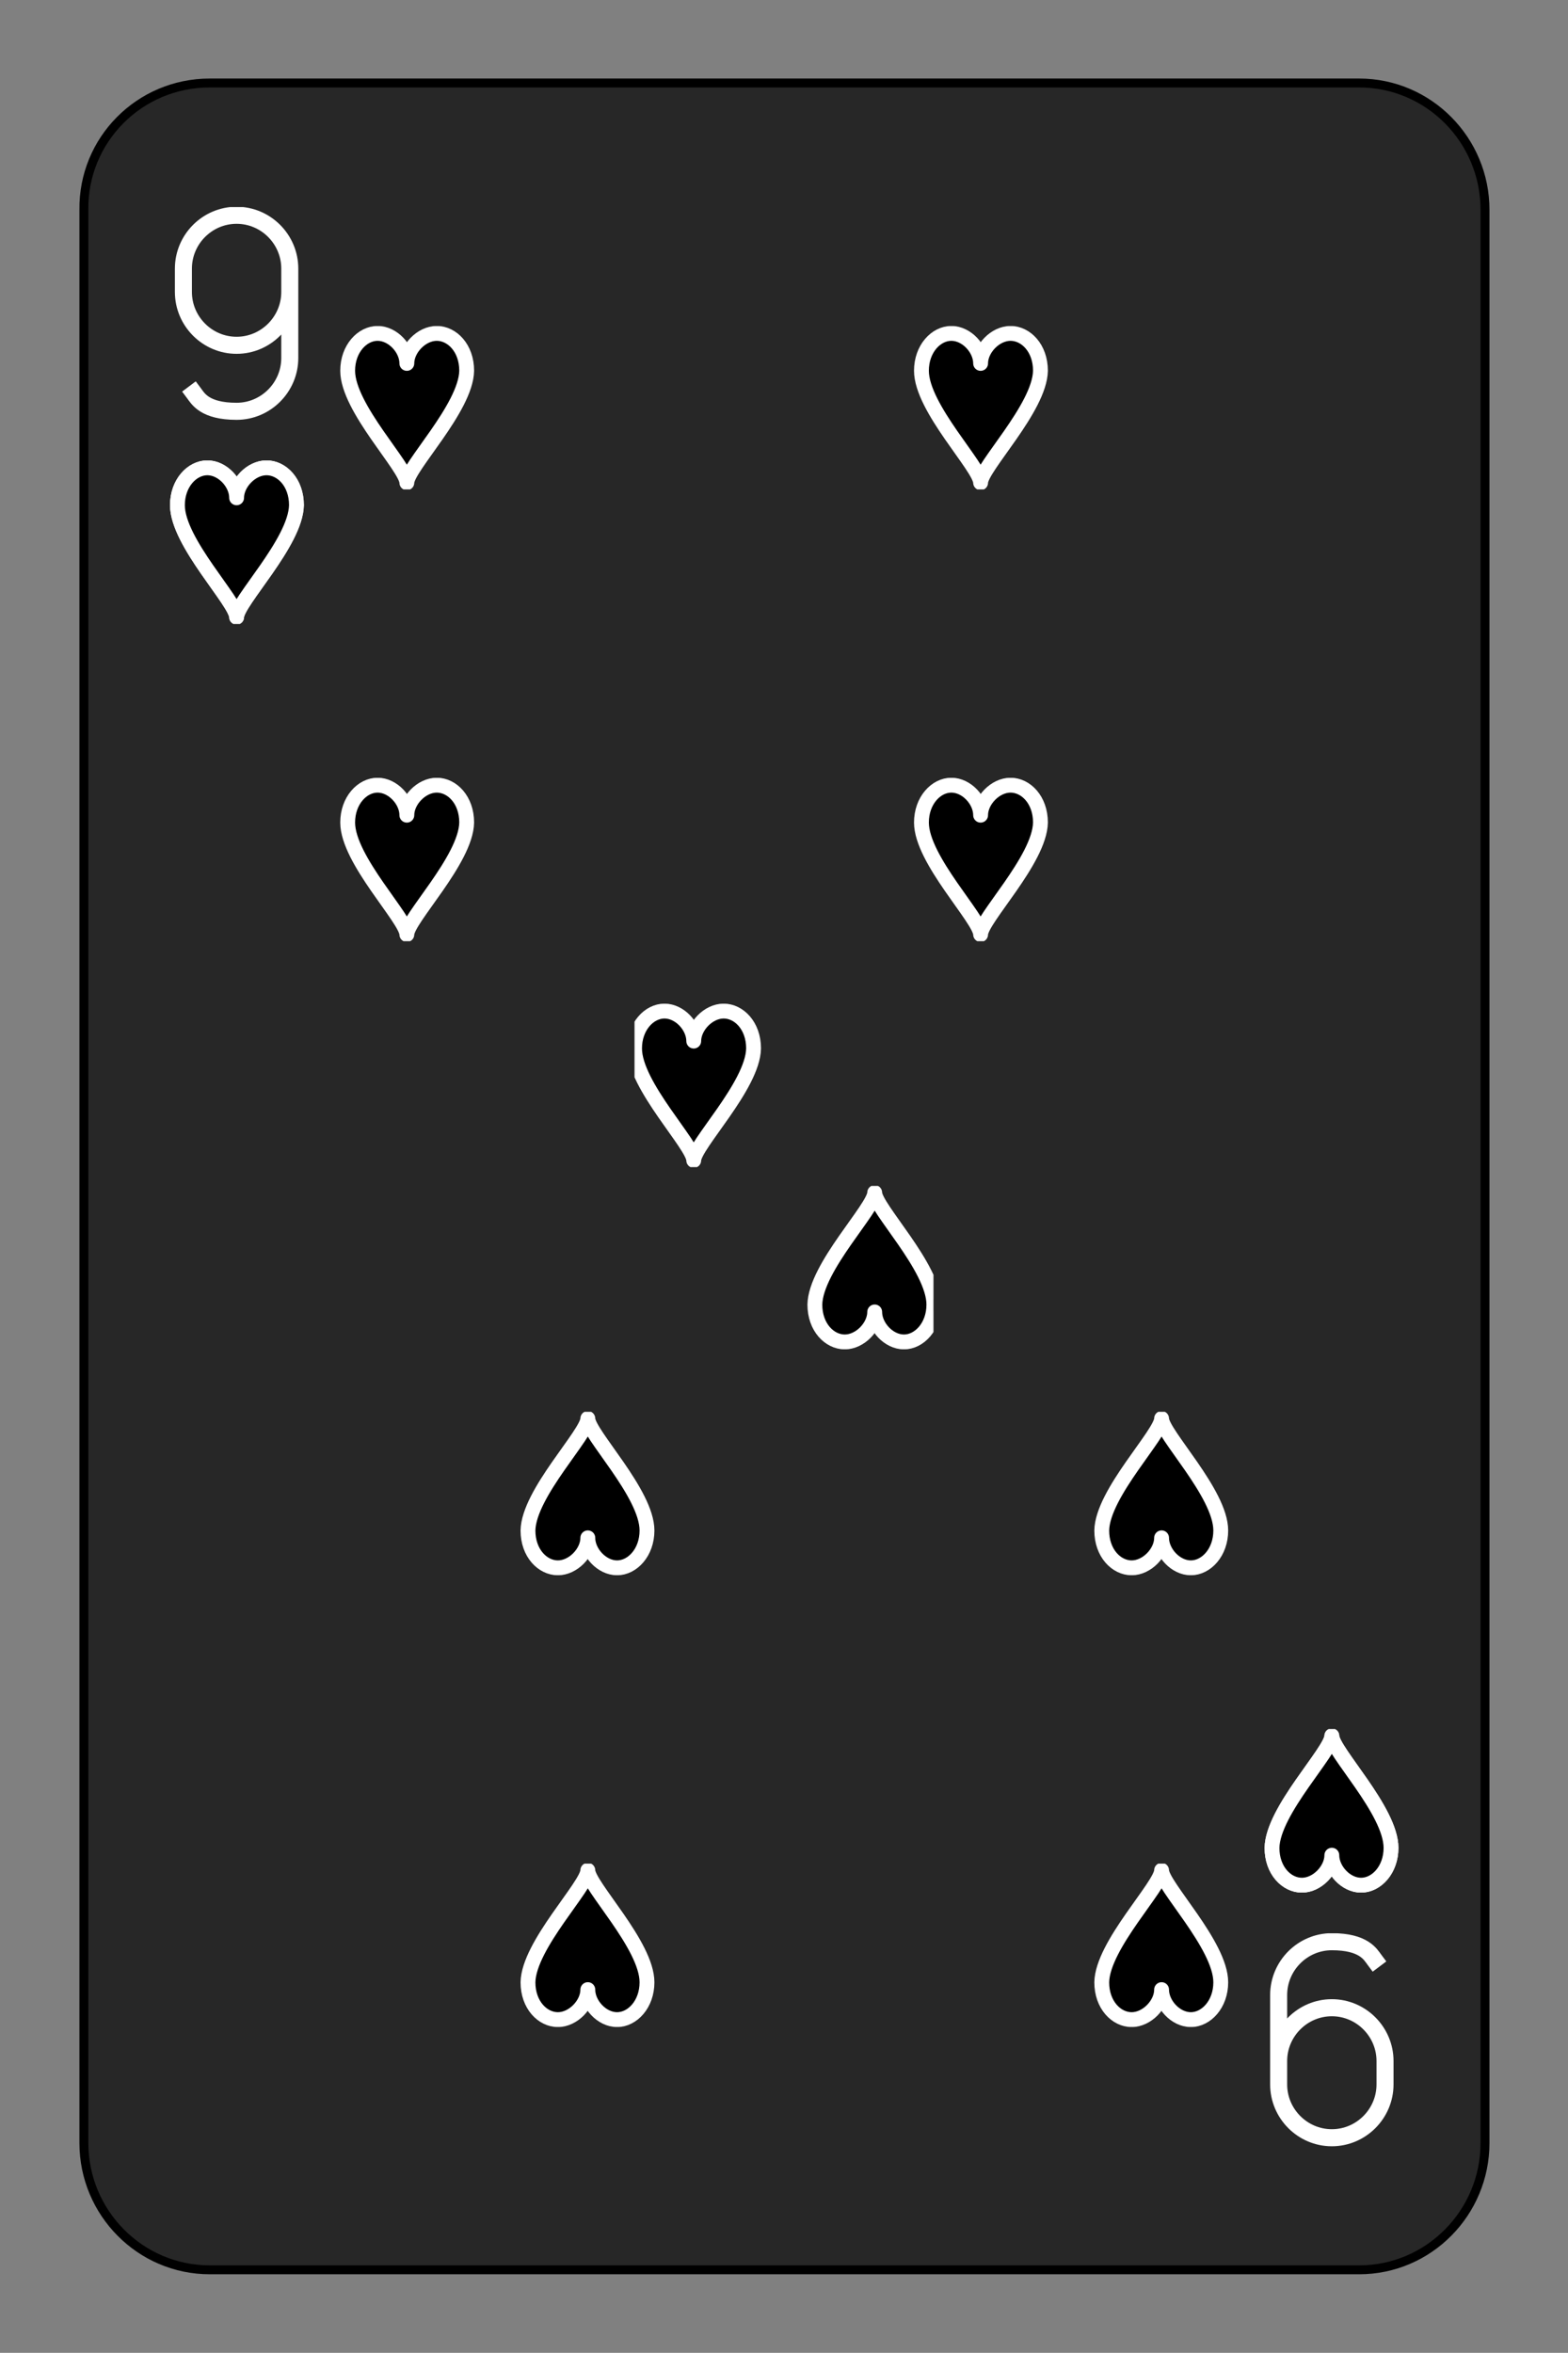<?xml version="1.0" encoding="utf-8"?>
<!-- Generator: Adobe Illustrator 27.9.0, SVG Export Plug-In . SVG Version: 6.00 Build 0)  -->
<svg version="1.1" id="Layer_1" xmlns="http://www.w3.org/2000/svg" xmlns:xlink="http://www.w3.org/1999/xlink" x="0px" y="0px"
	 viewBox="0 0 175.7 263.6" style="enable-background:new 0 0 175.7 263.6;" xml:space="preserve">
<rect x="0" y="0" width="175.7" height="263.6" fill="#808080" stroke="none"/>
<style type="text/css">
	.st0{fill-opacity:0;}
	.st1{stroke:#FFFFFF;stroke-width:2.231;stroke-linecap:round;stroke-linejoin:round;stroke-miterlimit:10;}
	.st2{fill:none;stroke:#FFFFFF;stroke-width:2.56;stroke-linecap:square;stroke-miterlimit:10;}
	.st3{fill:#272727;stroke:#000000;}
</style>
<symbol  id="SH9" viewBox="-11.2 -12.3 22.3 24.5">
	<rect x="-11.2" y="-11.2" class="st0" width="22.3" height="22.3"/>
	<path class="st1" d="M0-6.7c0-2.2,2.2-4.5,4.5-4.5s4.5,2.2,4.5,5.6C8.9,0,0,8.9,0,11.2C0,8.9-8.9,0-8.9-5.6c0-3.3,2.2-5.6,4.5-5.6
		S0-8.9,0-6.7z"/>
</symbol>
<symbol  id="VH9" viewBox="-9.3 -16 18.6 32">
	<path class="st2" d="M8-3.2c0,4.4-3.6,8-8,8s-8-3.6-8-8v-3.5c0-4.4,3.6-8,8-8s8,3.6,8,8V6.7c0,4.4-3.6,8-8,8
		c-4.8,0-5.8-1.9-6.4-2.7"/>
</symbol>
<path class="st3" d="M23.5,9.3h128.8c7.8,0,14.1,6.4,14.1,14.2v216.6c0,7.8-6.3,14.2-14.1,14.2H23.5c-7.8,0-14.1-6.4-14.1-14.2V23.5
	C9.3,15.7,15.6,9.3,23.5,9.3z"/>
<g>
	<defs>
		<rect id="SVGID_1_" x="14.6" y="23.2" width="23.8" height="23.9"/>
	</defs>
	<clipPath id="SVGID_00000013901244489342435450000013675050396503801771_">
		<use xlink:href="#SVGID_1_"  style="overflow:visible;"/>
	</clipPath>
	<g style="clip-path:url(#SVGID_00000013901244489342435450000013675050396503801771_);">
		
			<use xlink:href="#VH9"  width="18.6" height="32" x="-9.3" y="-16" transform="matrix(0.745 0 0 0.747 26.511 35.1)" style="overflow:visible;"/>
	</g>
</g>
<g>
	<defs>
		<rect id="SVGID_00000039130125018165673060000002435994217635877299_" x="16.5" y="50.8" width="19.9" height="20"/>
	</defs>
	<clipPath id="SVGID_00000143605024595275782170000015578687297218599826_">
		<use xlink:href="#SVGID_00000039130125018165673060000002435994217635877299_"  style="overflow:visible;"/>
	</clipPath>
	
		<g transform="matrix(1 0 0 1 1.907349e-06 -3.814697e-06)" style="clip-path:url(#SVGID_00000143605024595275782170000015578687297218599826_);">
		
			<use xlink:href="#SH9"  width="22.3" height="24.5" x="-11.2" y="-12.3" transform="matrix(0.745 0 0 0.747 26.512 60.778)" style="overflow:visible;"/>
	</g>
</g>
<g>
	<defs>
		<rect id="SVGID_00000083811306560747989050000009937714567079071159_" x="16.5" y="50.8" width="19.9" height="20"/>
	</defs>
	<clipPath id="SVGID_00000138550674490559524010000013966927527523868294_">
		<use xlink:href="#SVGID_00000083811306560747989050000009937714567079071159_"  style="overflow:visible;"/>
	</clipPath>
	
		<g transform="matrix(1 0 0 1 1.907349e-06 -3.814697e-06)" style="clip-path:url(#SVGID_00000138550674490559524010000013966927527523868294_);">
		
			<use xlink:href="#SH9"  width="22.3" height="24.5" x="-11.2" y="-12.3" transform="matrix(0.745 0 0 0.747 26.512 60.778)" style="overflow:visible;"/>
	</g>
</g>
<g>
	<defs>
		<rect id="SVGID_00000058564189074128320040000016362614691349784498_" x="35.6" y="35.7" width="40.2" height="40.3"/>
	</defs>
	<clipPath id="SVGID_00000050639214321022095880000015705817333959720332_">
		<use xlink:href="#SVGID_00000058564189074128320040000016362614691349784498_"  style="overflow:visible;"/>
	</clipPath>
	<g style="clip-path:url(#SVGID_00000050639214321022095880000015705817333959720332_);">
		
			<use xlink:href="#SH9"  width="22.3" height="24.5" x="-11.2" y="-12.3" transform="matrix(0.745 0 0 0.747 45.588 45.718)" style="overflow:visible;"/>
	</g>
</g>
<g>
	<defs>
		<rect id="SVGID_00000182504430069043025570000000472458852280782993_" x="99.9" y="35.7" width="40.2" height="40.3"/>
	</defs>
	<clipPath id="SVGID_00000091712779225417215350000000349821137370650815_">
		<use xlink:href="#SVGID_00000182504430069043025570000000472458852280782993_"  style="overflow:visible;"/>
	</clipPath>
	<g style="clip-path:url(#SVGID_00000091712779225417215350000000349821137370650815_);">
		
			<use xlink:href="#SH9"  width="22.3" height="24.5" x="-11.2" y="-12.3" transform="matrix(0.745 0 0 0.747 109.881 45.718)" style="overflow:visible;"/>
	</g>
</g>
<g>
	<defs>
		<rect id="SVGID_00000065776462032985588070000007501881563736726925_" x="35.6" y="86.3" width="40.2" height="40.3"/>
	</defs>
	<clipPath id="SVGID_00000070108237864661908580000015495088754468664244_">
		<use xlink:href="#SVGID_00000065776462032985588070000007501881563736726925_"  style="overflow:visible;"/>
	</clipPath>
	
		<g transform="matrix(1 0 0 1 0 -7.629395e-06)" style="clip-path:url(#SVGID_00000070108237864661908580000015495088754468664244_);">
		
			<use xlink:href="#SH9"  width="22.3" height="24.5" x="-11.2" y="-12.3" transform="matrix(0.745 0 0 0.747 45.588 96.334)" style="overflow:visible;"/>
	</g>
</g>
<g>
	<defs>
		<rect id="SVGID_00000005235874450510537360000007304787903732065464_" x="99.9" y="86.3" width="40.2" height="40.3"/>
	</defs>
	<clipPath id="SVGID_00000163755510747884182400000016498852162582479233_">
		<use xlink:href="#SVGID_00000005235874450510537360000007304787903732065464_"  style="overflow:visible;"/>
	</clipPath>
	
		<g transform="matrix(1 0 0 1 0 -7.629395e-06)" style="clip-path:url(#SVGID_00000163755510747884182400000016498852162582479233_);">
		
			<use xlink:href="#SH9"  width="22.3" height="24.5" x="-11.2" y="-12.3" transform="matrix(0.745 0 0 0.747 109.881 96.334)" style="overflow:visible;"/>
	</g>
</g>
<g>
	<defs>
		<polygon id="SVGID_00000163768916403071360810000013604733460025944448_" points="71.1,111.5 71.1,151.9 90.6,151.9 84.5,135.1 
			90.6,128.3 84.5,111.5 		"/>
	</defs>
	<clipPath id="SVGID_00000012441526453015037480000015428137537310479284_">
		<use xlink:href="#SVGID_00000163768916403071360810000013604733460025944448_"  style="overflow:visible;"/>
	</clipPath>
	<g style="clip-path:url(#SVGID_00000012441526453015037480000015428137537310479284_);">
		
			<use xlink:href="#SH9"  width="22.3" height="24.5" x="-11.2" y="-12.3" transform="matrix(0.745 0 0 0.747 77.735 121.643)" style="overflow:visible;"/>
	</g>
</g>
<g transform="rotate(180)">
	<g>
		<defs>
			<rect id="SVGID_00000174568644186674035940000014847852178912531135_" x="-161.2" y="-240.5" width="23.8" height="23.9"/>
		</defs>
		<clipPath id="SVGID_00000175324808730753980630000010668358735226575497_">
			<use xlink:href="#SVGID_00000174568644186674035940000014847852178912531135_"  style="overflow:visible;"/>
		</clipPath>
		<g style="clip-path:url(#SVGID_00000175324808730753980630000010668358735226575497_);">
			
				<use xlink:href="#VH9"  width="18.6" height="32" x="-9.3" y="-16" transform="matrix(0.745 0 0 0.747 -149.237 -228.522)" style="overflow:visible;"/>
		</g>
	</g>
	<g>
		<defs>
			<rect id="SVGID_00000047773058743177821040000010960145445684204707_" x="-159.2" y="-212.8" width="19.9" height="20"/>
		</defs>
		<clipPath id="SVGID_00000155140708079140989100000011396057394400990866_">
			<use xlink:href="#SVGID_00000047773058743177821040000010960145445684204707_"  style="overflow:visible;"/>
		</clipPath>
		<g style="clip-path:url(#SVGID_00000155140708079140989100000011396057394400990866_);">
			
				<use xlink:href="#SH9"  width="22.3" height="24.5" x="-11.2" y="-12.3" transform="matrix(0.745 0 0 0.747 -149.237 -202.844)" style="overflow:visible;"/>
		</g>
	</g>
	<g>
		<defs>
			<rect id="SVGID_00000008849577883732853250000011488858618325358750_" x="-159.2" y="-212.8" width="19.9" height="20"/>
		</defs>
		<clipPath id="SVGID_00000052790944346905404870000002363672306474726318_">
			<use xlink:href="#SVGID_00000008849577883732853250000011488858618325358750_"  style="overflow:visible;"/>
		</clipPath>
		<g style="clip-path:url(#SVGID_00000052790944346905404870000002363672306474726318_);">
			
				<use xlink:href="#SH9"  width="22.3" height="24.5" x="-11.2" y="-12.3" transform="matrix(0.745 0 0 0.747 -149.237 -202.844)" style="overflow:visible;"/>
		</g>
	</g>
	<g>
		<defs>
			<rect id="SVGID_00000119118802399243878790000012019628123476626100_" x="-140.1" y="-227.9" width="40.2" height="40.3"/>
		</defs>
		<clipPath id="SVGID_00000179630469473030040630000003780256456437630391_">
			<use xlink:href="#SVGID_00000119118802399243878790000012019628123476626100_"  style="overflow:visible;"/>
		</clipPath>
		
			<g transform="matrix(1 0 0 1 0 -1.525879e-05)" style="clip-path:url(#SVGID_00000179630469473030040630000003780256456437630391_);">
			
				<use xlink:href="#SH9"  width="22.3" height="24.5" x="-11.2" y="-12.3" transform="matrix(0.745 0 0 0.747 -130.16 -217.905)" style="overflow:visible;"/>
		</g>
	</g>
	<g>
		<defs>
			<rect id="SVGID_00000096059785355739647050000013466526158794536881_" x="-75.8" y="-227.9" width="40.2" height="40.3"/>
		</defs>
		<clipPath id="SVGID_00000035515292632218783870000006536441812919897514_">
			<use xlink:href="#SVGID_00000096059785355739647050000013466526158794536881_"  style="overflow:visible;"/>
		</clipPath>
		
			<g transform="matrix(1 0 0 1 0 -1.525879e-05)" style="clip-path:url(#SVGID_00000035515292632218783870000006536441812919897514_);">
			
				<use xlink:href="#SH9"  width="22.3" height="24.5" x="-11.2" y="-12.3" transform="matrix(0.745 0 0 0.747 -65.867 -217.905)" style="overflow:visible;"/>
		</g>
	</g>
	<g>
		<defs>
			<rect id="SVGID_00000168804541036920533970000015641537908444972726_" x="-140.1" y="-177.3" width="40.2" height="40.3"/>
		</defs>
		<clipPath id="SVGID_00000078724948446319177340000003654315147549309356_">
			<use xlink:href="#SVGID_00000168804541036920533970000015641537908444972726_"  style="overflow:visible;"/>
		</clipPath>
		<g style="clip-path:url(#SVGID_00000078724948446319177340000003654315147549309356_);">
			
				<use xlink:href="#SH9"  width="22.3" height="24.5" x="-11.2" y="-12.3" transform="matrix(0.745 0 0 0.747 -130.16 -167.288)" style="overflow:visible;"/>
		</g>
	</g>
	<g>
		<defs>
			<rect id="SVGID_00000073705176430683297100000017786564263535004599_" x="-75.8" y="-177.3" width="40.2" height="40.3"/>
		</defs>
		<clipPath id="SVGID_00000019679237183396731970000009576506783526716339_">
			<use xlink:href="#SVGID_00000073705176430683297100000017786564263535004599_"  style="overflow:visible;"/>
		</clipPath>
		<g style="clip-path:url(#SVGID_00000019679237183396731970000009576506783526716339_);">
			
				<use xlink:href="#SH9"  width="22.3" height="24.5" x="-11.2" y="-12.3" transform="matrix(0.745 0 0 0.747 -65.867 -167.288)" style="overflow:visible;"/>
		</g>
	</g>
	<g>
		<defs>
			<polygon id="SVGID_00000113324670687164043390000002420587645419169214_" points="-104.6,-152.1 -104.6,-111.7 -85.2,-111.7 
				-91.2,-128.6 -85.2,-135.3 -91.2,-152.1 			"/>
		</defs>
		<clipPath id="SVGID_00000005959943360893222580000016766940274898304899_">
			<use xlink:href="#SVGID_00000113324670687164043390000002420587645419169214_"  style="overflow:visible;"/>
		</clipPath>
		<g style="clip-path:url(#SVGID_00000005959943360893222580000016766940274898304899_);">
			
				<use xlink:href="#SH9"  width="22.3" height="24.5" x="-11.2" y="-12.3" transform="matrix(0.745 0 0 0.747 -98.013 -141.979)" style="overflow:visible;"/>
		</g>
	</g>
</g>
</svg>
